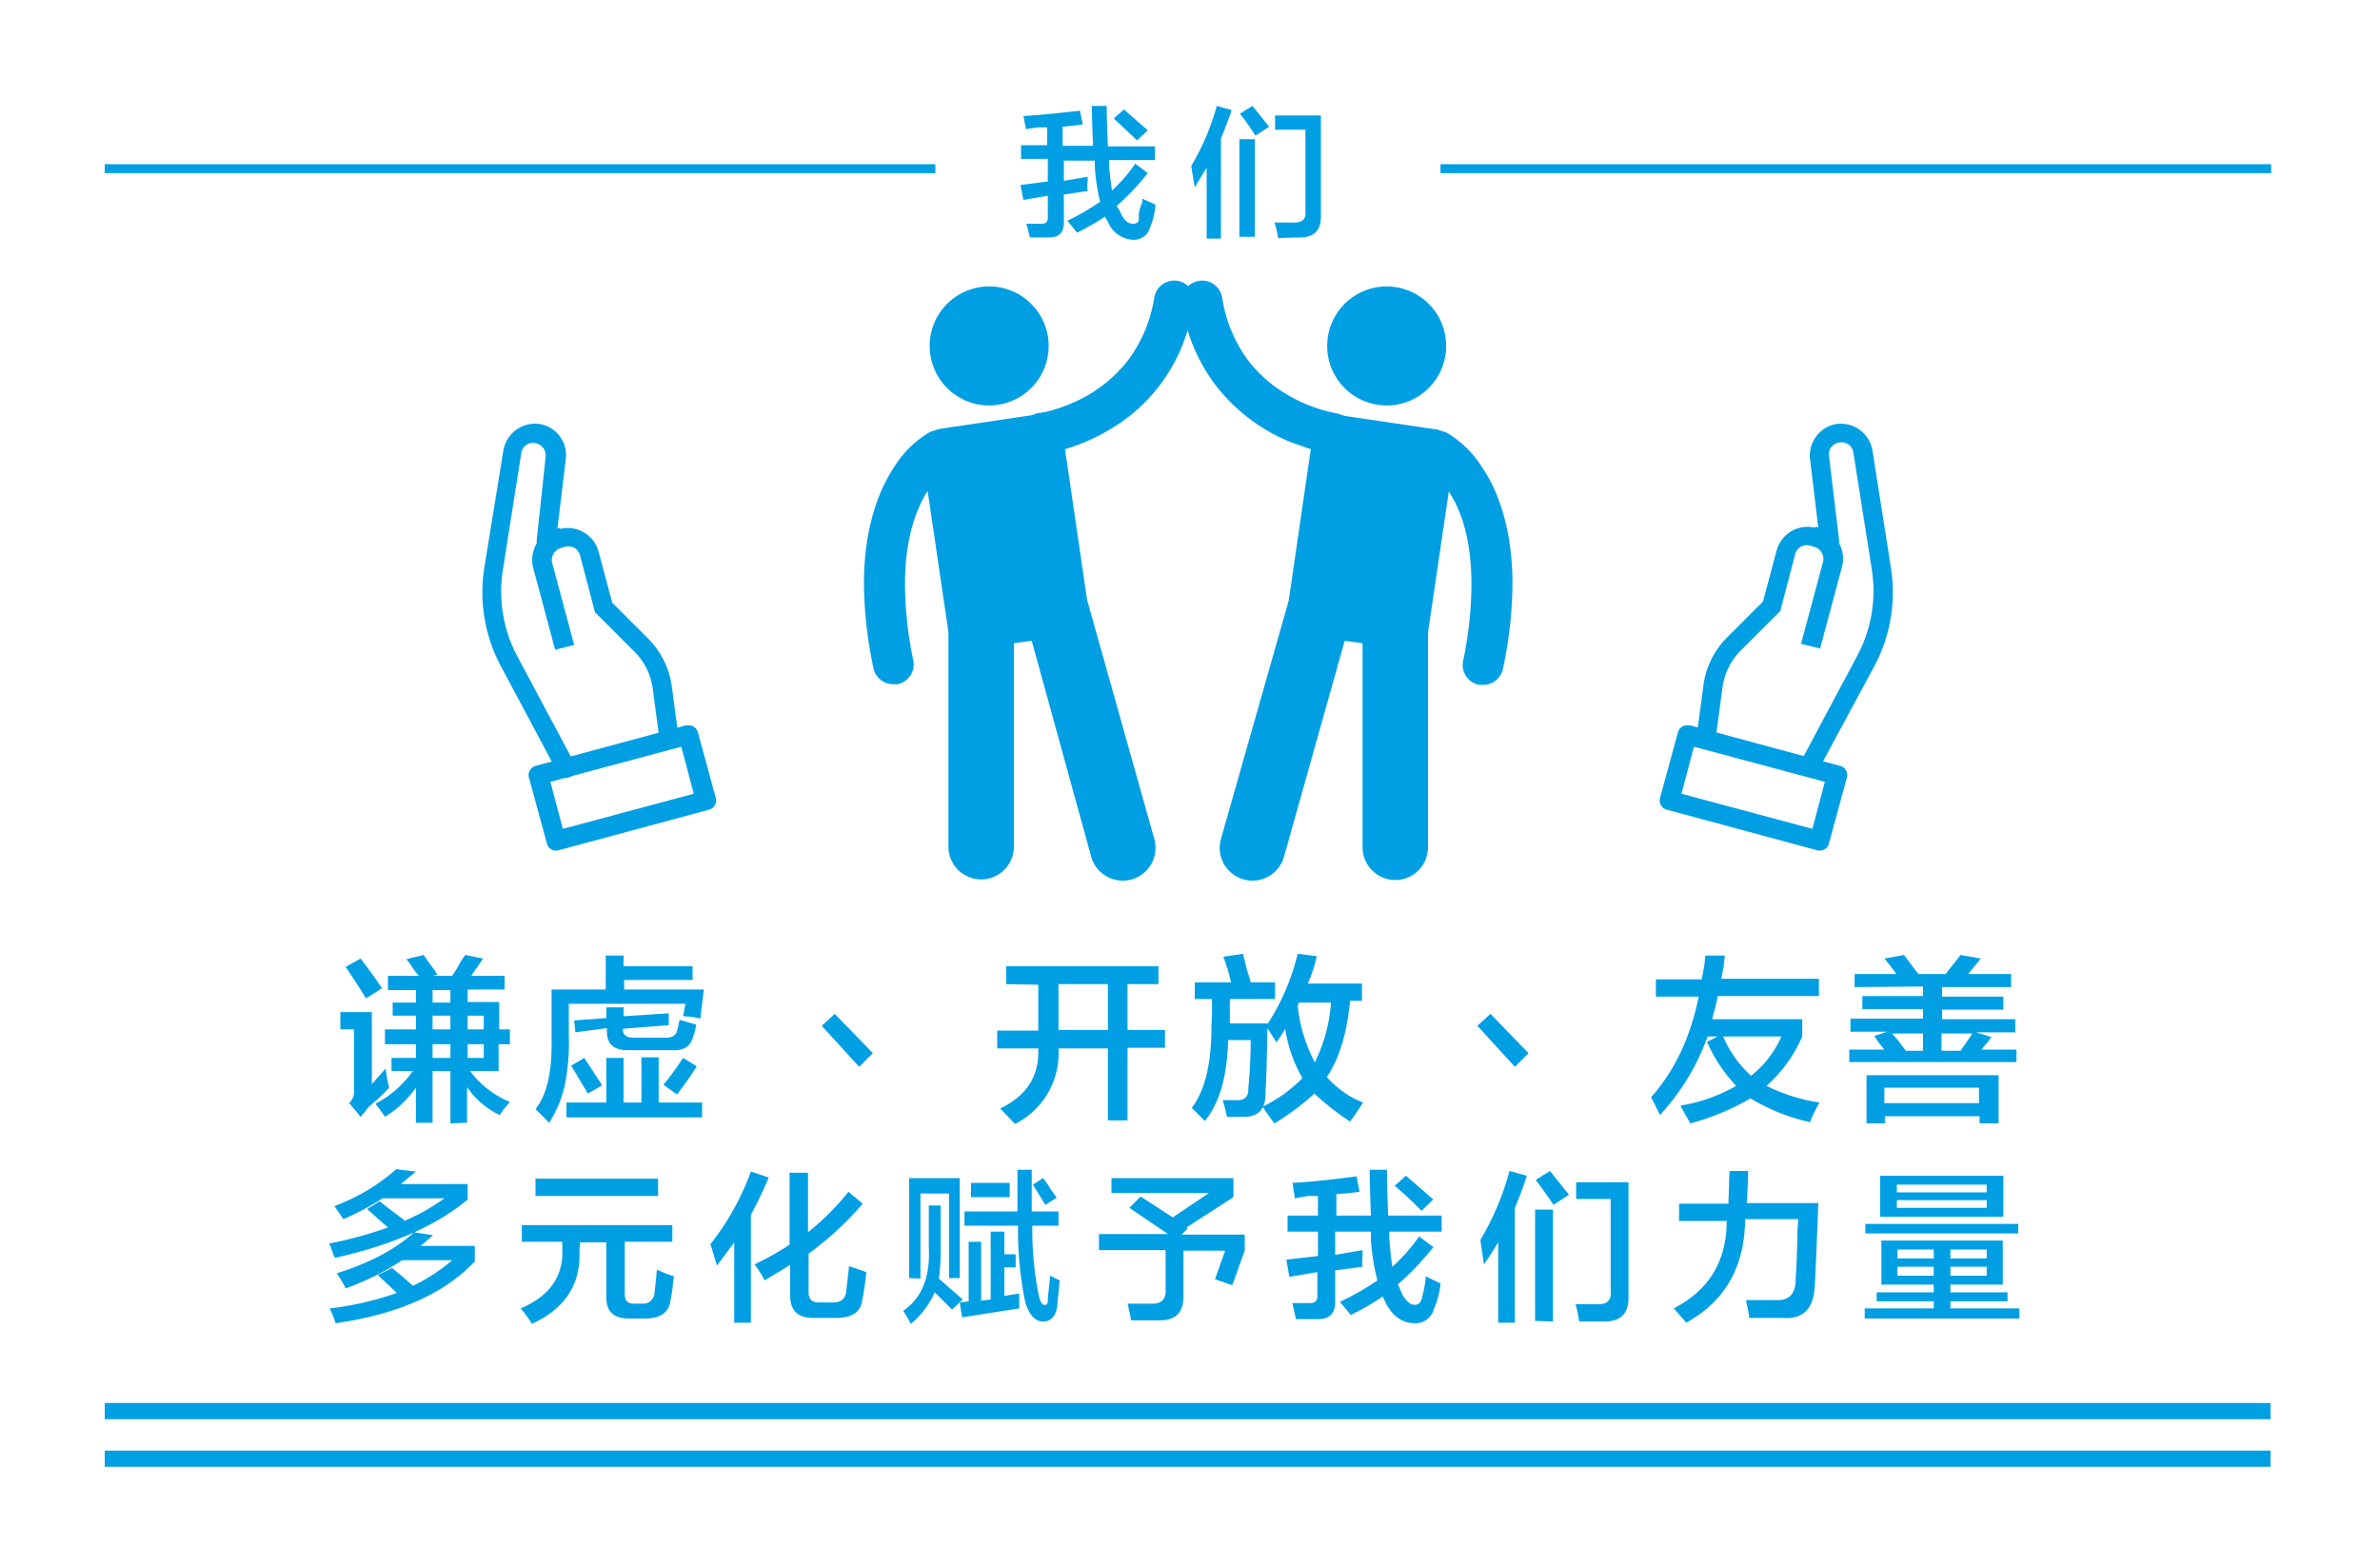 <svg id="Layer_1" data-name="Layer 1" xmlns="http://www.w3.org/2000/svg" viewBox="0 0 400 260"><title>Bookingvalue 3</title><rect x="17.6" y="27.6" width="139.6" height="1.5" style="fill:#009fe3"/><rect x="242.1" y="27.6" width="139.6" height="1.5" style="fill:#009fe3"/><rect x="17.6" y="235.8" width="364" height="2.72" style="fill:#009fe3"/><rect x="17.6" y="243.8" width="364" height="2.72" style="fill:#009fe3"/><path d="M60.6,187.7l-1.9-2.3a2.8,2.8,0,0,0,.8-2.2V173H57.2v-2.9h5.3v12.1l2.3-2.6a13.4,13.4,0,0,1,.2,1.4l.4,1.8a32.2,32.2,0,0,1-3.4,3.2l-.7.9Zm.9-19.9L60.4,166l-2.3-3.5,2.5-1.4q2.3,3,3.6,5Zm14.2,21V180h-3v8.7H69.9v-5.9a17.4,17.4,0,0,1-5.2,4.9l-.4-.6-1.2-1.6a17.8,17.8,0,0,0,6.3-5.5H65.8v-2.2h4.1v-2.3H64.7V173h5.2v-2.3H66v-2.2h3.9v-2.1H65.2V164h5.2a11.2,11.2,0,0,1-1.4-1.9l-.7-.9,2.9-.7.9,1.3a16.6,16.6,0,0,1,1.4,2l-.7.2H76l.9-1.4a13.6,13.6,0,0,1,1.3-2.1l3,.6-2,2.9h5.6v2.3H78.6v2.1h5.3V173h1.8v2.5H83.8V180H79a15.8,15.8,0,0,0,6.7,5.2l-1.1,1.3-.6.9a13.5,13.5,0,0,1-5.5-4.7v6Zm-3-22.4v2.1h3v-2.1Zm0,4.3V173h3v-2.3Zm0,4.8v2.3h3v-2.3Zm8.6-4.8H78.6V173h2.7Zm-2.7,4.8v2.3h2.7v-2.3Z" style="fill:#009fe3"/><path d="M92.3,188.7,90,186.4q2.9-3.6,2.7-12v-8.1h9.1v-5.7h3v1.8h11.6v2.3H104.9v1.6h13.4l-.6,4.9a12.1,12.1,0,0,0-2.9-.4l.4-2.1H95.6v5.6a35.2,35.2,0,0,1-.7,8.2A19.8,19.8,0,0,1,92.3,188.7Zm2.9-.9v-2.5h6.7v-7.5h2.9v7.5h3v-7.6h2.9v7.6h7.3v2.5Zm3.6-4L96,179.1l2.2-1.3,3,4.6Zm-2.1-10.3-.2-2,5.4-.4v-1.8h2.9v1.5l7.6-.5v2l-7.7.6h0q-.1,1.5,1.8,1.5H112q1.5,0,1.8-1.2a16.7,16.7,0,0,0,.4-1.8l1.4.4,1.4.4a8.3,8.3,0,0,1-.5,2q-.6,2.5-3.6,2.3h-7.4q-3.6,0-3.5-3.3v-.4Zm17,10.4-2.2-1.6q1.3-1.5,3.3-4.5l2.3,1.4A49.9,49.9,0,0,1,113.8,183.9Z" style="fill:#009fe3"/><path d="M146.7,177l-2.3,2.3-6.3-6.9,2.2-2Z" style="fill:#009fe3"/><path d="M169.1,165.4v-3h25.6v3h-5.2v7.7h6.3v3h-6.3v12.2h-3.3V176.2h-8.3a13.3,13.3,0,0,1-7.3,12.7l-2.5-2.6q6.7-3.2,6.4-10.1h-6.9v-3h6.9v-7.7Zm8.8,0v7.7h8.3v-7.7Z" style="fill:#009fe3"/><path d="M226.9,188.5a46.9,46.9,0,0,1-6-4.7,42.4,42.4,0,0,1-6.7,5l-.7-.9-1.3-1.9a24.2,24.2,0,0,0,6.7-4.8,23.8,23.8,0,0,1-2.9-8.3,17.3,17.3,0,0,1-1.5,2.3l-.2-.4-1.3-2q0,2.8-.2,8.7-.1,1.6-.1,2.3,0,3.9-3.6,3.9h-2.9q-.1-.7-.5-2.1l-.2-.7h2.3q2.1.1,2-2,.4-4.1.4-8.1h-3.8q-.2,9.1-3.9,13.6l-2.2-2.2q3.2-4.2,3.3-13,0-.9.1-2.7v-2.6h-2.9v-2.8h6.1a29.6,29.6,0,0,0-1.3-4.3l3.3-.5.7,2.8a20.1,20.1,0,0,1,.6,2h4.1v2.8h-7.6v4.1h6.4a38.2,38.2,0,0,0,5-11.7l3.2.4a22.4,22.4,0,0,1-1.5,4.6h9.1v2.9h-2q-.8,8.3-3.9,12.8a15.6,15.6,0,0,0,6.1,4.3l-1.2,1.8Zm-6-9.8a26.9,26.9,0,0,0,2.8-10.2h-5.4l-.2.6A26.8,26.8,0,0,0,221,178.6Z" style="fill:#009fe3"/><path d="M256.9,177l-2.3,2.3-6.3-6.9,2.2-2Z" style="fill:#009fe3"/><path d="M304.2,188.6a33.2,33.2,0,0,1-10-4,40.8,40.8,0,0,1-10.1,4.2l-1.6-2.8v-.2a27.6,27.6,0,0,0,9.3-3.3,25.3,25.3,0,0,1-4.9-7.4l1.8-.9H287a39.2,39.2,0,0,1-8,13.2l-1.5-3q5.9-6.6,8-16.9h-7.2v-2.9H286l.4-2.1c.1-.8.2-1.4.2-1.9h3.3q-.1.6-.2,1.8l-.4,2.1h16.4v2.9h-17q-.2,1.2-.8,3.3a1.9,1.9,0,0,0-.1.6h15.1v2.9a24,24,0,0,1-6,8.3,29.9,29.9,0,0,0,8.9,2.8A23.2,23.2,0,0,0,304.2,188.6Zm-4.8-14.4h-9.8a19.1,19.1,0,0,0,4.7,6.6A17.2,17.2,0,0,0,299.4,174.2Z" style="fill:#009fe3"/><path d="M311.7,165.9v-2.2h7a27.5,27.5,0,0,0-2-2.6l3.3-.6.9,1.2,1.5,2h4.6l2.5-3.2,3.4.6-2.1,2.6H338v2.2H326.4v1.6h10.3v2.2H326.4v1.6h12.3v2.2h-6.6l2.6.8-.6.8-1.1,1.3h5.9v2.1H310.8v-2.1h5.9l-.9-1.1-.8-1.2,2.2-.7H311v-2.2h12.2v-1.6H313v-2.2h10.2v-1.6Zm2,22.9v-8.1h22.2v8.1h-3.2v-1.2H316.8v1.2Zm3-6v2.6h15.9v-2.6Zm1.3-9.1,1.2,1.4,1.1,1.5h2.9v-2.9Zm11.5,2.9,2-2.9h-5.2v2.9Z" style="fill:#009fe3"/><path d="M172.4,21.7a5.1,5.1,0,0,0-.2-1.1,6.7,6.7,0,0,0-.2-1.1q3.6-.2,9.5-.9l.5,2.3-1.4.2-2,.2v3.2h5.1q-.2-5.1-.2-6.7H186q0,1.9.2,6.8h7.9v2.3h-7.7v.8q.2,2.6.5,4.3a24.6,24.6,0,0,0,3.9-4.5l2.1,1.6a41.5,41.5,0,0,1-5.2,5.5l.4.7.4.8q.8,1.5,1.9,1.5t1-1,.6-2.7v-.5l2.2,1a11.6,11.6,0,0,1-.9,3.8,2.8,2.8,0,0,1-2.8,2.1,4.8,4.8,0,0,1-4.2-2.8l-.6-1.1a34.9,34.9,0,0,1-4.7,2.7l-.3-.4-1.3-1.6a41.5,41.5,0,0,0,5.5-3.2,31.9,31.9,0,0,1-.9-6v-.9h-5.2v3.4l4-.7v.8a6.7,6.7,0,0,0,0,1.6l-4,.6v4.5q.1,2.7-2.4,2.7h-3.3l-.3-1.2-.3-1.1h2.3c.9.1,1.4-.3,1.3-1.2V32.9l-4.1.7-.5-2.5,4.6-.6V26.7h-4.5V24.4H176V21.4h-1.4Zm18.7,1.9-3.9-3.7,1.7-1.5,4,3.5Z" style="fill:#009fe3"/><path d="M200.8,31.5l-.6-3.6a40.5,40.5,0,0,0,4.3-10.1l2.5.7q-.5,1.6-1.6,4.3l-.2.5V40.1h-2.4V28.2l-1.3,2.1Zm7.5,8.3V23.4h2.6V39.8ZM211,22.8q-1.2-1.9-2.6-3.7l2.1-1.3,2.8,3.5Zm3.8,17.2a2.6,2.6,0,0,0-.1-.6,13,13,0,0,0-.5-2h3.2q2.2.1,2-1.9V21.8h-5.1V19.4h7.7V36.2q.1,3.6-3.3,3.7Z" style="fill:#009fe3"/><path d="M168.5,48.4a10,10,0,1,1-12,7.5,10,10,0,0,1,12-7.5" style="fill:#009fe3"/><path d="M242.8,55.9a10,10,0,1,1-12-7.5,10,10,0,0,1,12,7.5" style="fill:#009fe3"/><path d="M249,78.4a17.4,17.4,0,0,0-5.9-5.7l-.6-.2-.9-.3L226,69.9l-1.2-.4a25.5,25.5,0,0,1-9-3.5,22.3,22.3,0,0,1-6.3-5.8,23.9,23.9,0,0,1-4.1-10.2,3.4,3.4,0,0,0-5.7-1.9,3.4,3.4,0,0,0-5.7,1.9,23.8,23.8,0,0,1-4.3,10.4,23.5,23.5,0,0,1-9.9,7.5,26,26,0,0,1-3.9,1.3l-1.1.2h-.3l-1.2.4-15.5,2.3-.9.3-.6.2a17.4,17.4,0,0,0-5.9,5.7c-2.7,4-5.2,10.4-5.2,19.8a70.4,70.4,0,0,0,1.6,14.2,3.4,3.4,0,0,0,3.3,2.7h.7a3.4,3.4,0,0,0,2.7-4,63.8,63.8,0,0,1-1.4-12.8c0-8,2-12.8,3.8-15.7l3.5,23.7v36.1a5.5,5.5,0,0,0,11,0V108.1l3-.4L183.4,144a5.5,5.5,0,1,0,10.6-3l-11.3-40.2L179,75.5a33.7,33.7,0,0,0,7.5-3.3,28.8,28.8,0,0,0,13.1-16.7,29.4,29.4,0,0,0,4.6,9.1,30.3,30.3,0,0,0,12.7,9.7l3.4,1.2-3.7,25.4L205.2,141a5.5,5.5,0,1,0,10.6,3L226,107.7l3,.4v34.3a5.5,5.5,0,0,0,11,0V106.3l3.5-23.7.3.5c1.8,2.9,3.5,7.6,3.5,15.2a63.8,63.8,0,0,1-1.4,12.8,3.4,3.4,0,0,0,2.7,4h.7a3.4,3.4,0,0,0,3.3-2.7,71,71,0,0,0,1.6-14.2c0-9.5-2.5-15.9-5.2-19.8Z" style="fill:#009fe3"/><path d="M57.7,204.9l-.4-.6-1.1-1.6a33.1,33.1,0,0,0,10.4-6.2l3.3.4L67.4,199H78.6v2.6q-7.9,6.6-22.3,9.8l-.3-.6a8.8,8.8,0,0,0-.7-1.8,68.2,68.2,0,0,0,9.9-2.7l-3.5-3.1,2.1-1.3,1.4,1.1,2.8,2.1-.3.2a34.4,34.4,0,0,0,7-3.9H64.3A45,45,0,0,1,57.7,204.9Zm.4,11.6a22.6,22.6,0,0,0-1.5-2.5q8.3-2.6,13-6.9l3.2.5-2.1,1.8h9.1V212q-7.6,8.1-23.4,10.4a13.4,13.4,0,0,0-1-2.5,51.9,51.9,0,0,0,11.3-2.6l-1.6-1.5-1.6-1.5,2.4-1.2,1.8,1.5,1.7,1.5a29.4,29.4,0,0,0,6.6-4.3H67.6A44.4,44.4,0,0,1,58.2,216.5Z" style="fill:#009fe3"/><path d="M87.7,208.7v-2.8H113v2.8h-8v8.6q-.1,1.9,1.7,1.8h1.2a1.9,1.9,0,0,0,2.1-1.8q.3-2.6.4-3.9l1.9.8,1,.3a11.4,11.4,0,0,0-.2,1.3,24.1,24.1,0,0,1-.4,2.7q-.4,3.2-4.5,3.1h-2.5q-3.8,0-3.8-3.5v-9.3H97.5a4.7,4.7,0,0,1-.1.9v.6q.3,8.4-8,12.2a19.8,19.8,0,0,0-1.9-2.6q7.3-3.1,7-9.9v-1.3ZM90,201v-2.9h20.6V201Z" style="fill:#009fe3"/><path d="M120.5,212.7l-1.1-3.6a43.8,43.8,0,0,0,6.8-12.2l3,1q-1.4,3.3-3,6.3v18.1h-2.8V208.8l-1.4,1.9Zm8,2.5a15.6,15.6,0,0,0-1.7-2.7,49.6,49.6,0,0,0,5.9-3.3V197.1h3.1v10a43.1,43.1,0,0,0,6.8-6.8l2.4,2a53.7,53.7,0,0,1-9.1,8.4V217q-.1,2,1.9,1.9h2q2.1.1,2.4-1.7l.5-4.4,1.5.5,1.4.5a46.8,46.8,0,0,1-.7,4.8q-.4,3-4.7,2.9h-3.2q-4.4.2-4.2-4.2v-4.7Z" style="fill:#009fe3"/><path d="M160,220.1l-1.4-1.4-1.5-1.5a14.6,14.6,0,0,1-4,5.3l-.6-1.1-.7-1.1q4.7-3.2,4.3-10.7v-7h2v7a37.7,37.7,0,0,1-.3,5.3l4,3.5Zm-7.2-5.3V198h8.5v16.8h-1.8V200.6h-4.8v14.3Zm8.9,6.6-.4-2.5h.2l1.3-.2V208.7h2.1v9.9l1.6-.2V207h2.3v3.8h1.9V213h-1.9v4.8l2.5-.4v2.5Zm.4-15.4v-2.4H171v-7h2.4v7h4.5v2.4h-4.4a55.7,55.7,0,0,0,1.1,11.8q.4,1.6,1,1.5c.3.1.5-.2.5-.8a11.2,11.2,0,0,1,.1-1.2l.3-2.9,1.6.8-.3,3.1a11.4,11.4,0,0,0-.1,1.2q-.4,2.6-2.4,2.6t-3-3.3a59.5,59.5,0,0,1-1.2-12.8Zm1.1-4.8v-2.4h6.5v2.4Zm12.5,1.3-2.1-3.4,1.7-1.1a14.9,14.9,0,0,1,1.3,1.9l1,1.4Z" style="fill:#009fe3"/><path d="M207.1,216l-2.9-1,1.7-4.8h-7v7.3q.2,4.5-4.1,4.4h-4.7a16.8,16.8,0,0,0-.4-1.9,3.6,3.6,0,0,0-.2-.9h4q2.6.1,2.4-2.5v-6.5H184.7v-2.7h11.6l-6.5-4.4,1.9-1.9,5.4,3.5,6.1-4.1H186.8V198h20.5v3.2l-7.9,5.1.2.2-1,1h10.6v2.7Z" style="fill:#009fe3"/><path d="M217.6,201.4a5.9,5.9,0,0,0-.2-1.3,7.7,7.7,0,0,0-.2-1.3q4.1-.2,10.8-1.1l.5,2.6-1.6.2-2.3.2v3.6h5.8q-.2-5.8-.2-7.7h2.9q0,2.1.2,7.7h9V207h-8.8v1q.2,3,.5,4.9a28.1,28.1,0,0,0,4.5-5.1l2.4,1.8a47.4,47.4,0,0,1-6,6.3,2.3,2.3,0,0,1,.4.8l.4.9q1,1.7,2.1,1.7c.6,0,1-.4,1.2-1.2s.4-1.6.6-3.1v-.5l2.5,1.2a13.3,13.3,0,0,1-1.1,4.3,3.2,3.2,0,0,1-3.2,2.4q-3,0-4.8-3.2l-.6-1.3a40,40,0,0,1-5.4,3.1l-.3-.4-1.5-1.8a47.5,47.5,0,0,0,6.3-3.6,36.4,36.4,0,0,1-1.1-6.9V207h-6v3.9l4.6-.8v1a7.5,7.5,0,0,0,0,1.8l-4.6.6v5.1q.1,3.1-2.8,3.1h-3.8l-.3-1.4-.3-1.3h2.7c1.1.1,1.6-.4,1.5-1.4v-3.8l-4.7.8-.5-2.9,5.3-.6V207h-5.1v-2.7h5.1V201h-1.6Zm21.3,2.1q-2.2-2.3-4.5-4.2l1.9-1.7,4.6,4Z" style="fill:#009fe3"/><path d="M249.4,212.5l-.6-4.1a46.3,46.3,0,0,0,4.9-11.6l2.9.8q-.5,1.8-1.8,4.9a1.3,1.3,0,0,1-.2.5v19.3h-2.8V208.8l-1.5,2.4Zm8.6,9.5V203.3h3v18.8Zm3.1-19.5q-1.4-2.1-3-4.2l2.4-1.5,3.2,4Zm4.3,19.6a3,3,0,0,0-.1-.6,14.8,14.8,0,0,0-.5-2.3h3.6q2.5.1,2.3-2.1V201.5h-5.8v-2.8h8.8v19.2q.1,4.1-3.8,4.2Z" style="fill:#009fe3"/><path d="M283.4,222.3l-.5-.6-1.6-1.8q8.9-4.6,8.9-14.7h-8v-2.9h8.3q0-.9.1-2.8a24,24,0,0,1,.1-2.7h3.1q0,1.8-.2,5.1v.3h12q-.3,8.3-.6,14t-5.4,5.3H294a18.7,18.7,0,0,0-.5-2.6v-.4h5q3.4.2,3.3-3.8.2-2.3.3-8c.1-.9.1-1.5.1-1.8h-8.9Q293.2,216.9,283.4,222.3Z" style="fill:#009fe3"/><path d="M316.2,215.9v-7.4h20.4v7.4h-8.8v1.3h9.6v1.5h-9.6v1.2h11.6v1.7H313.4v-1.7H325v-1.2h-9.6v-1.5H325v-1.3Zm-2.7-8.6v-1.6h25.7v1.6Zm2.5-2.8v-6.9h20.7v6.9Zm2.8-5.4v1.3h15.1v-1.3Zm0,2.6v1.3h15.1v-1.3Zm.1,8.3v1.5H325V210Zm0,2.9v1.5H325v-1.5Zm15-2.9h-6.1v1.5h6.1Zm-6.1,2.9v1.5h6.1v-1.5Z" style="fill:#009fe3"/><path d="M305.1,88.7a5.4,5.4,0,0,0-6.5,3.8l-2.3,8.6-6.1,6.1a14,14,0,0,0-3.9,7.9l-1.2,9,3.2.4,1.2-9a10.8,10.8,0,0,1,3-6.1l6.7-6.7,2.5-9.5a2,2,0,0,1,2.5-1.5h0l.7.2a2.1,2.1,0,0,1,1.5,2.5l-3.7,13.8,3.2.8,3.7-13.8a5.4,5.4,0,0,0-3.8-6.5l-.7-.2Z" style="fill:#009fe3"/><path d="M308.7,71.3h0Zm-.3,0h0a5.4,5.4,0,0,0-4.2,5.8h0l1.7,14.1a1.6,1.6,0,0,0,3.2-.4l-1.7-14.1a2,2,0,0,1,1.6-2.3h0a2,2,0,0,1,2.5,1.7l3.1,19.7a23.1,23.1,0,0,1-2.5,14.5l-9.5,17.8h0a1.6,1.6,0,1,0,2.9,1.5L315,112a26.4,26.4,0,0,0,2.8-16.6l-3.1-19.7a5.4,5.4,0,0,0-6.3-4.4Z" style="fill:#009fe3"/><path d="M283.5,121.9a1.6,1.6,0,0,0-1.5,1.2l-3,11h0a1.6,1.6,0,0,0,1.2,2l25.2,6.8a1.6,1.6,0,0,0,2-1.2l3-11a1.6,1.6,0,0,0-1.2-2L284,121.9h-.5Zm1.2,3.6,22,5.9-2.1,7.9-22-5.9Z" style="fill:#009fe3"/><path d="M94.1,88.7l-.7.2a5.4,5.4,0,0,0-3.8,6.5l3.7,13.8,3.2-.8L92.8,94.6a2.1,2.1,0,0,1,1.5-2.5l.7-.2h0a2,2,0,0,1,2.5,1.5l2.5,9.5,6.7,6.7a10.7,10.7,0,0,1,3,6.1l1.2,9,3.2-.4-1.2-9a14,14,0,0,0-3.9-7.9l-6.1-6.1-2.3-8.6a5.4,5.4,0,0,0-6.5-3.8Z" style="fill:#009fe3"/><path d="M90.6,71.3h0Zm.3,0a5.4,5.4,0,0,0-6.3,4.4L81.4,95.4A26.4,26.4,0,0,0,84.2,112l9.5,17.8h0a1.6,1.6,0,0,0,3-.3,1.6,1.6,0,0,0-.2-1.3l-9.5-17.8a23.1,23.1,0,0,1-2.5-14.5l3.1-19.7a2,2,0,0,1,2.5-1.7h0a2.1,2.1,0,0,1,1.6,2.3L90.2,90.8h0a1.6,1.6,0,0,0,3.2.4l1.7-14.1a5.3,5.3,0,0,0-4.2-5.8h0Z" style="fill:#009fe3"/><path d="M115.7,121.9h-.4l-25.2,6.8h0a1.6,1.6,0,0,0-1.2,2l3,11h0a1.6,1.6,0,0,0,2,1.2l25.2-6.8h0a1.6,1.6,0,0,0,1.2-2l-3-11h0a1.6,1.6,0,0,0-1.6-1.2Zm-1.2,3.6,2.1,7.9-22,5.9-2.1-7.9Z" style="fill:#009fe3"/></svg>